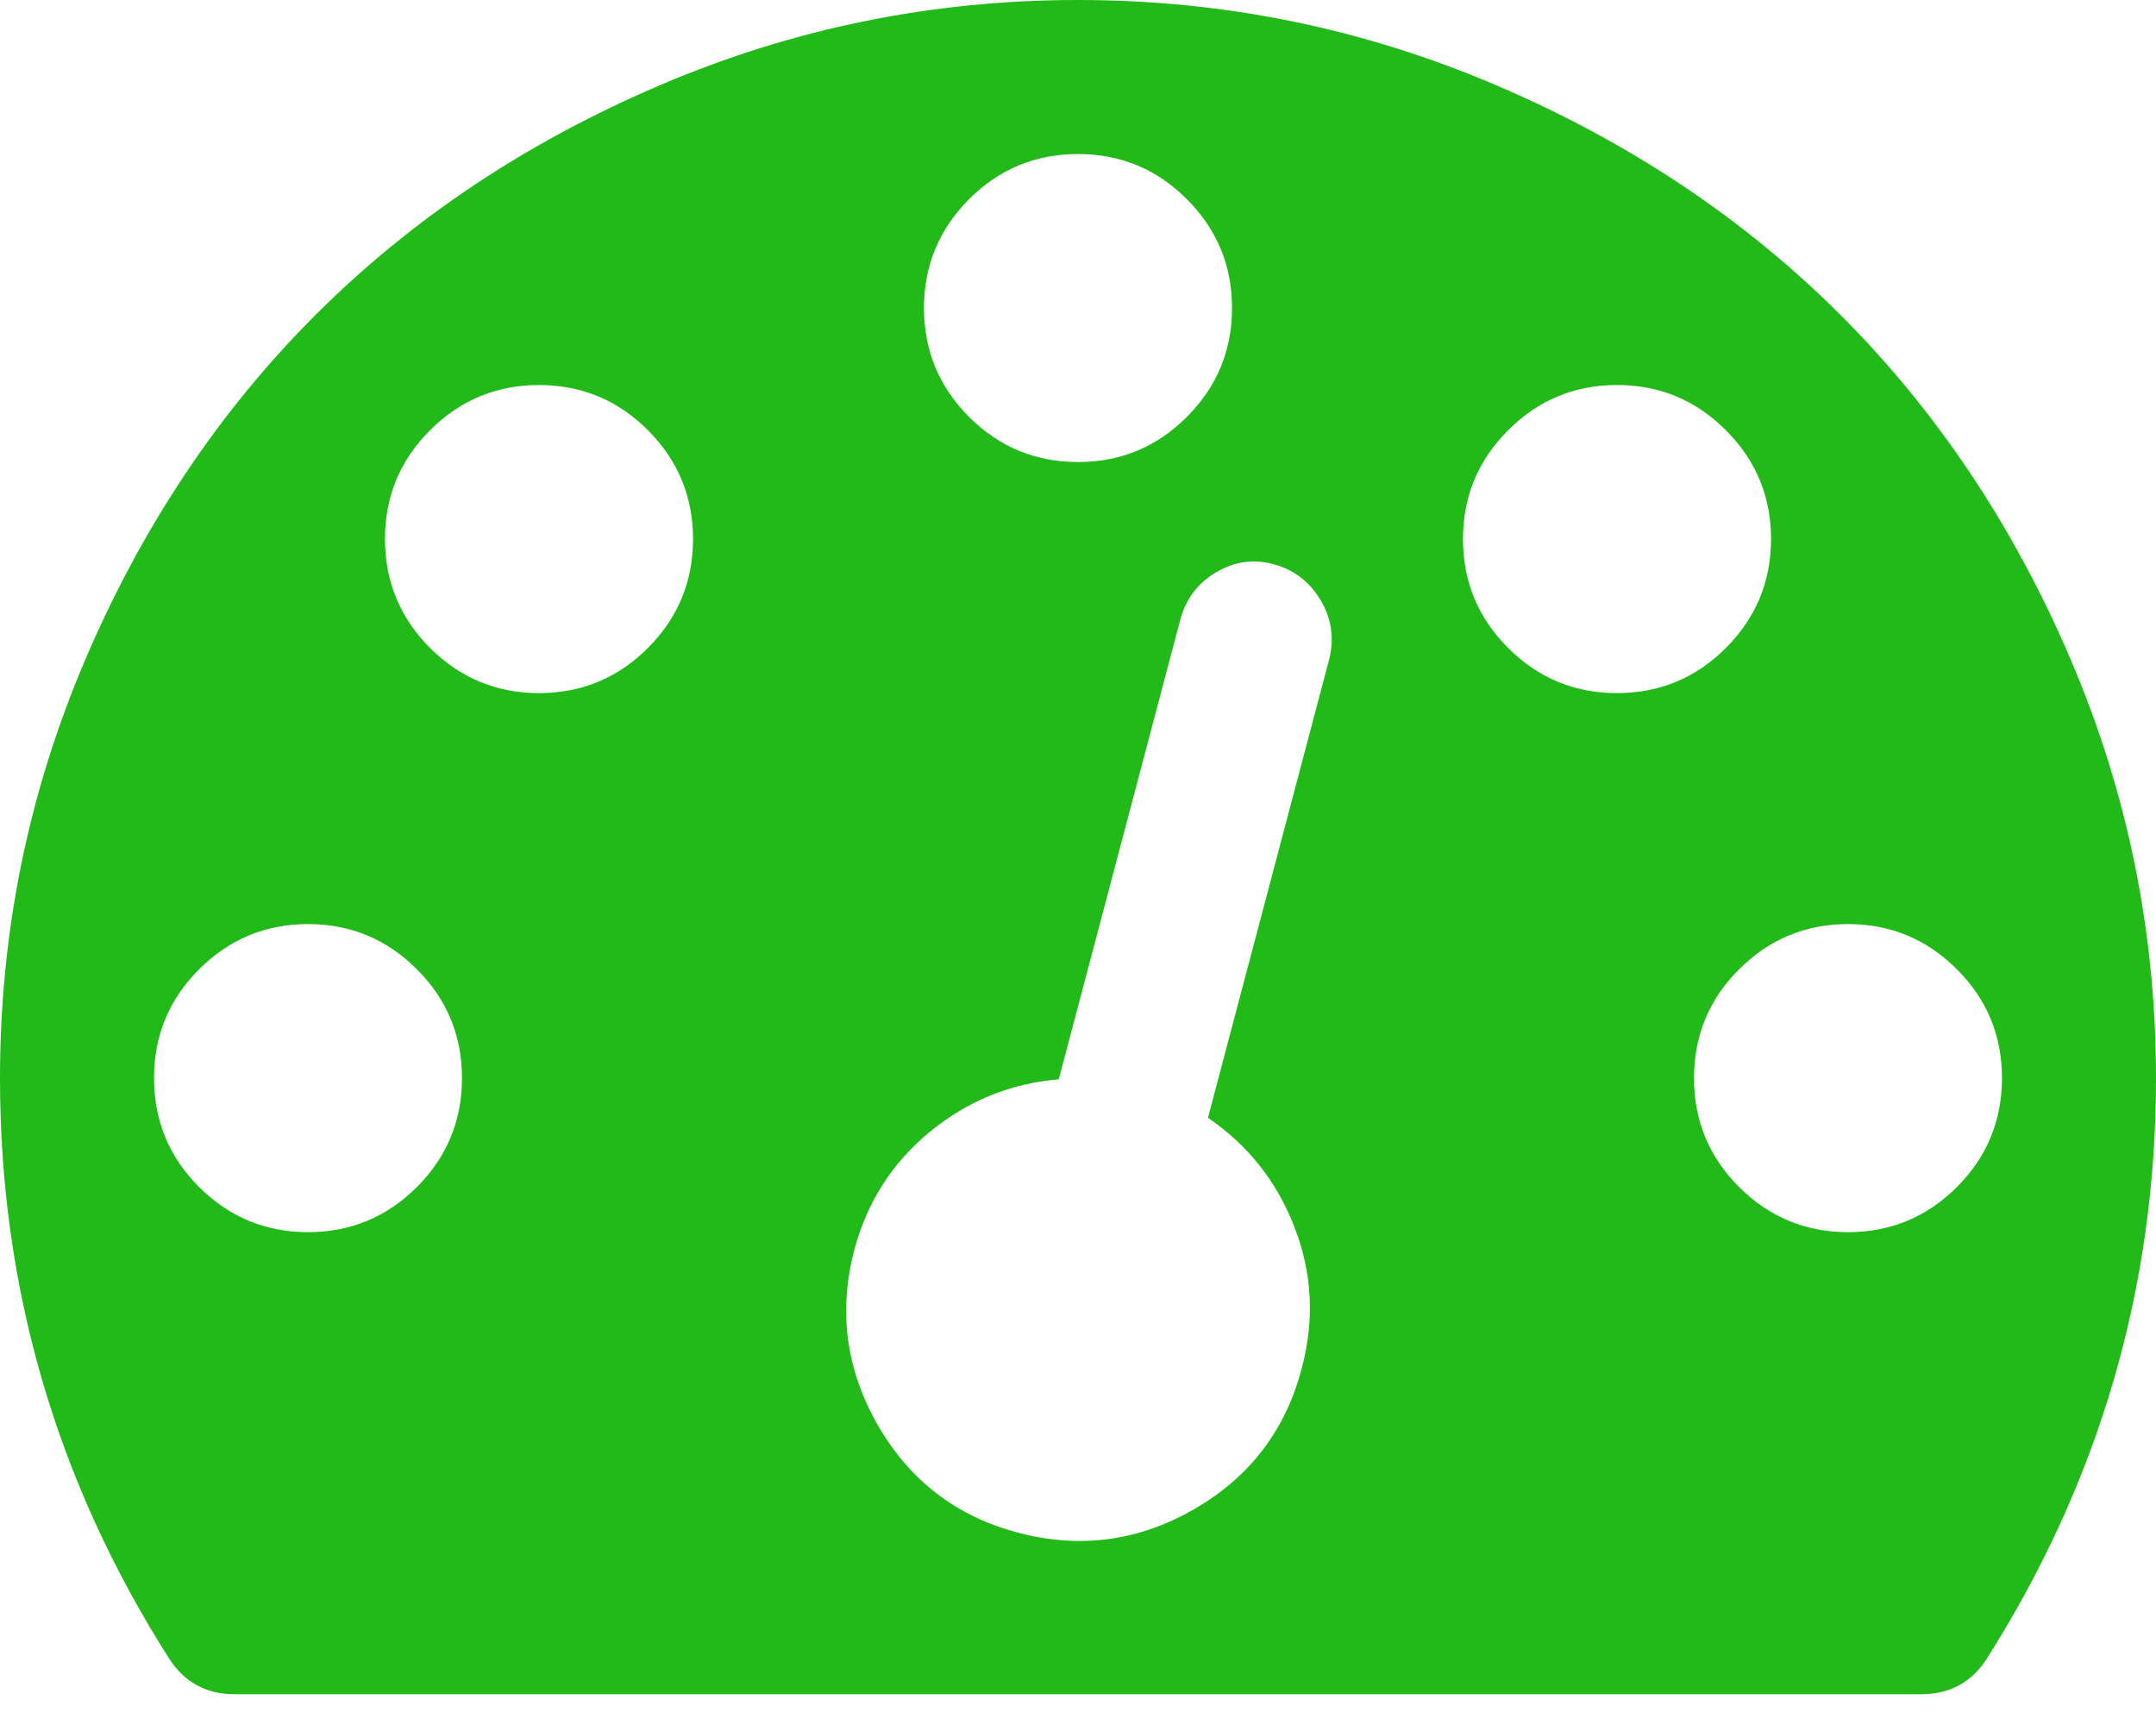 <svg width="25" height="20" viewBox="0 0 25 20" fill="none" xmlns="http://www.w3.org/2000/svg">
<path d="M24.01 7.645C23.35 6.101 22.461 4.771 21.345 3.655C20.229 2.539 18.899 1.651 17.355 0.991C15.811 0.33 14.193 0 12.5 0C10.807 0 9.189 0.33 7.645 0.991C6.101 1.651 4.771 2.539 3.655 3.655C2.539 4.771 1.651 6.101 0.99 7.645C0.33 9.189 0 10.807 0 12.5C0 14.937 0.656 17.183 1.967 19.239C2.144 19.508 2.395 19.643 2.72 19.643H22.28C22.605 19.643 22.856 19.508 23.033 19.239C24.344 17.174 25 14.928 25 12.5C25 10.807 24.67 9.189 24.01 7.645ZM11.237 2.309C11.586 1.96 12.007 1.786 12.5 1.786C12.993 1.786 13.414 1.96 13.762 2.309C14.111 2.658 14.286 3.079 14.286 3.571C14.286 4.064 14.111 4.485 13.762 4.834C13.414 5.183 12.993 5.357 12.5 5.357C12.007 5.357 11.586 5.183 11.237 4.834C10.889 4.485 10.714 4.064 10.714 3.571C10.714 3.079 10.889 2.658 11.237 2.309ZM4.834 13.763C4.485 14.111 4.064 14.286 3.571 14.286C3.079 14.286 2.658 14.111 2.309 13.763C1.96 13.414 1.786 12.993 1.786 12.5C1.786 12.007 1.96 11.586 2.309 11.238C2.658 10.889 3.079 10.714 3.571 10.714C4.064 10.714 4.485 10.889 4.834 11.238C5.183 11.586 5.357 12.007 5.357 12.5C5.357 12.993 5.183 13.414 4.834 13.763ZM7.513 7.513C7.164 7.861 6.743 8.036 6.25 8.036C5.757 8.036 5.336 7.861 4.987 7.513C4.639 7.164 4.464 6.743 4.464 6.25C4.464 5.757 4.638 5.336 4.987 4.988C5.336 4.639 5.757 4.464 6.25 4.464C6.743 4.464 7.164 4.639 7.513 4.988C7.861 5.337 8.036 5.757 8.036 6.25C8.036 6.743 7.861 7.164 7.513 7.513ZM15.416 7.631L14.007 12.96C14.472 13.277 14.807 13.7 15.011 14.23C15.216 14.76 15.244 15.304 15.095 15.862C14.909 16.578 14.495 17.122 13.853 17.494C13.211 17.866 12.533 17.96 11.816 17.773C11.1 17.587 10.556 17.174 10.184 16.532C9.812 15.89 9.719 15.211 9.905 14.495C10.054 13.937 10.347 13.479 10.784 13.121C11.221 12.763 11.719 12.561 12.277 12.514L13.686 7.185C13.751 6.943 13.89 6.759 14.104 6.634C14.318 6.508 14.541 6.478 14.774 6.543C15.007 6.608 15.185 6.745 15.311 6.955C15.437 7.164 15.472 7.39 15.416 7.631ZM17.488 7.513C17.139 7.164 16.964 6.743 16.964 6.25C16.964 5.757 17.139 5.336 17.488 4.988C17.836 4.639 18.257 4.464 18.75 4.464C19.243 4.464 19.664 4.639 20.012 4.988C20.361 5.336 20.536 5.757 20.536 6.25C20.536 6.743 20.361 7.164 20.012 7.513C19.664 7.861 19.243 8.036 18.75 8.036C18.257 8.036 17.836 7.861 17.488 7.513ZM22.691 13.763C22.342 14.111 21.922 14.286 21.429 14.286C20.936 14.286 20.515 14.111 20.166 13.763C19.817 13.414 19.643 12.993 19.643 12.5C19.643 12.007 19.817 11.586 20.166 11.238C20.515 10.889 20.936 10.714 21.429 10.714C21.922 10.714 22.342 10.889 22.691 11.238C23.04 11.586 23.214 12.007 23.214 12.5C23.214 12.993 23.04 13.414 22.691 13.763Z" fill="#21BA19"/>
</svg>

